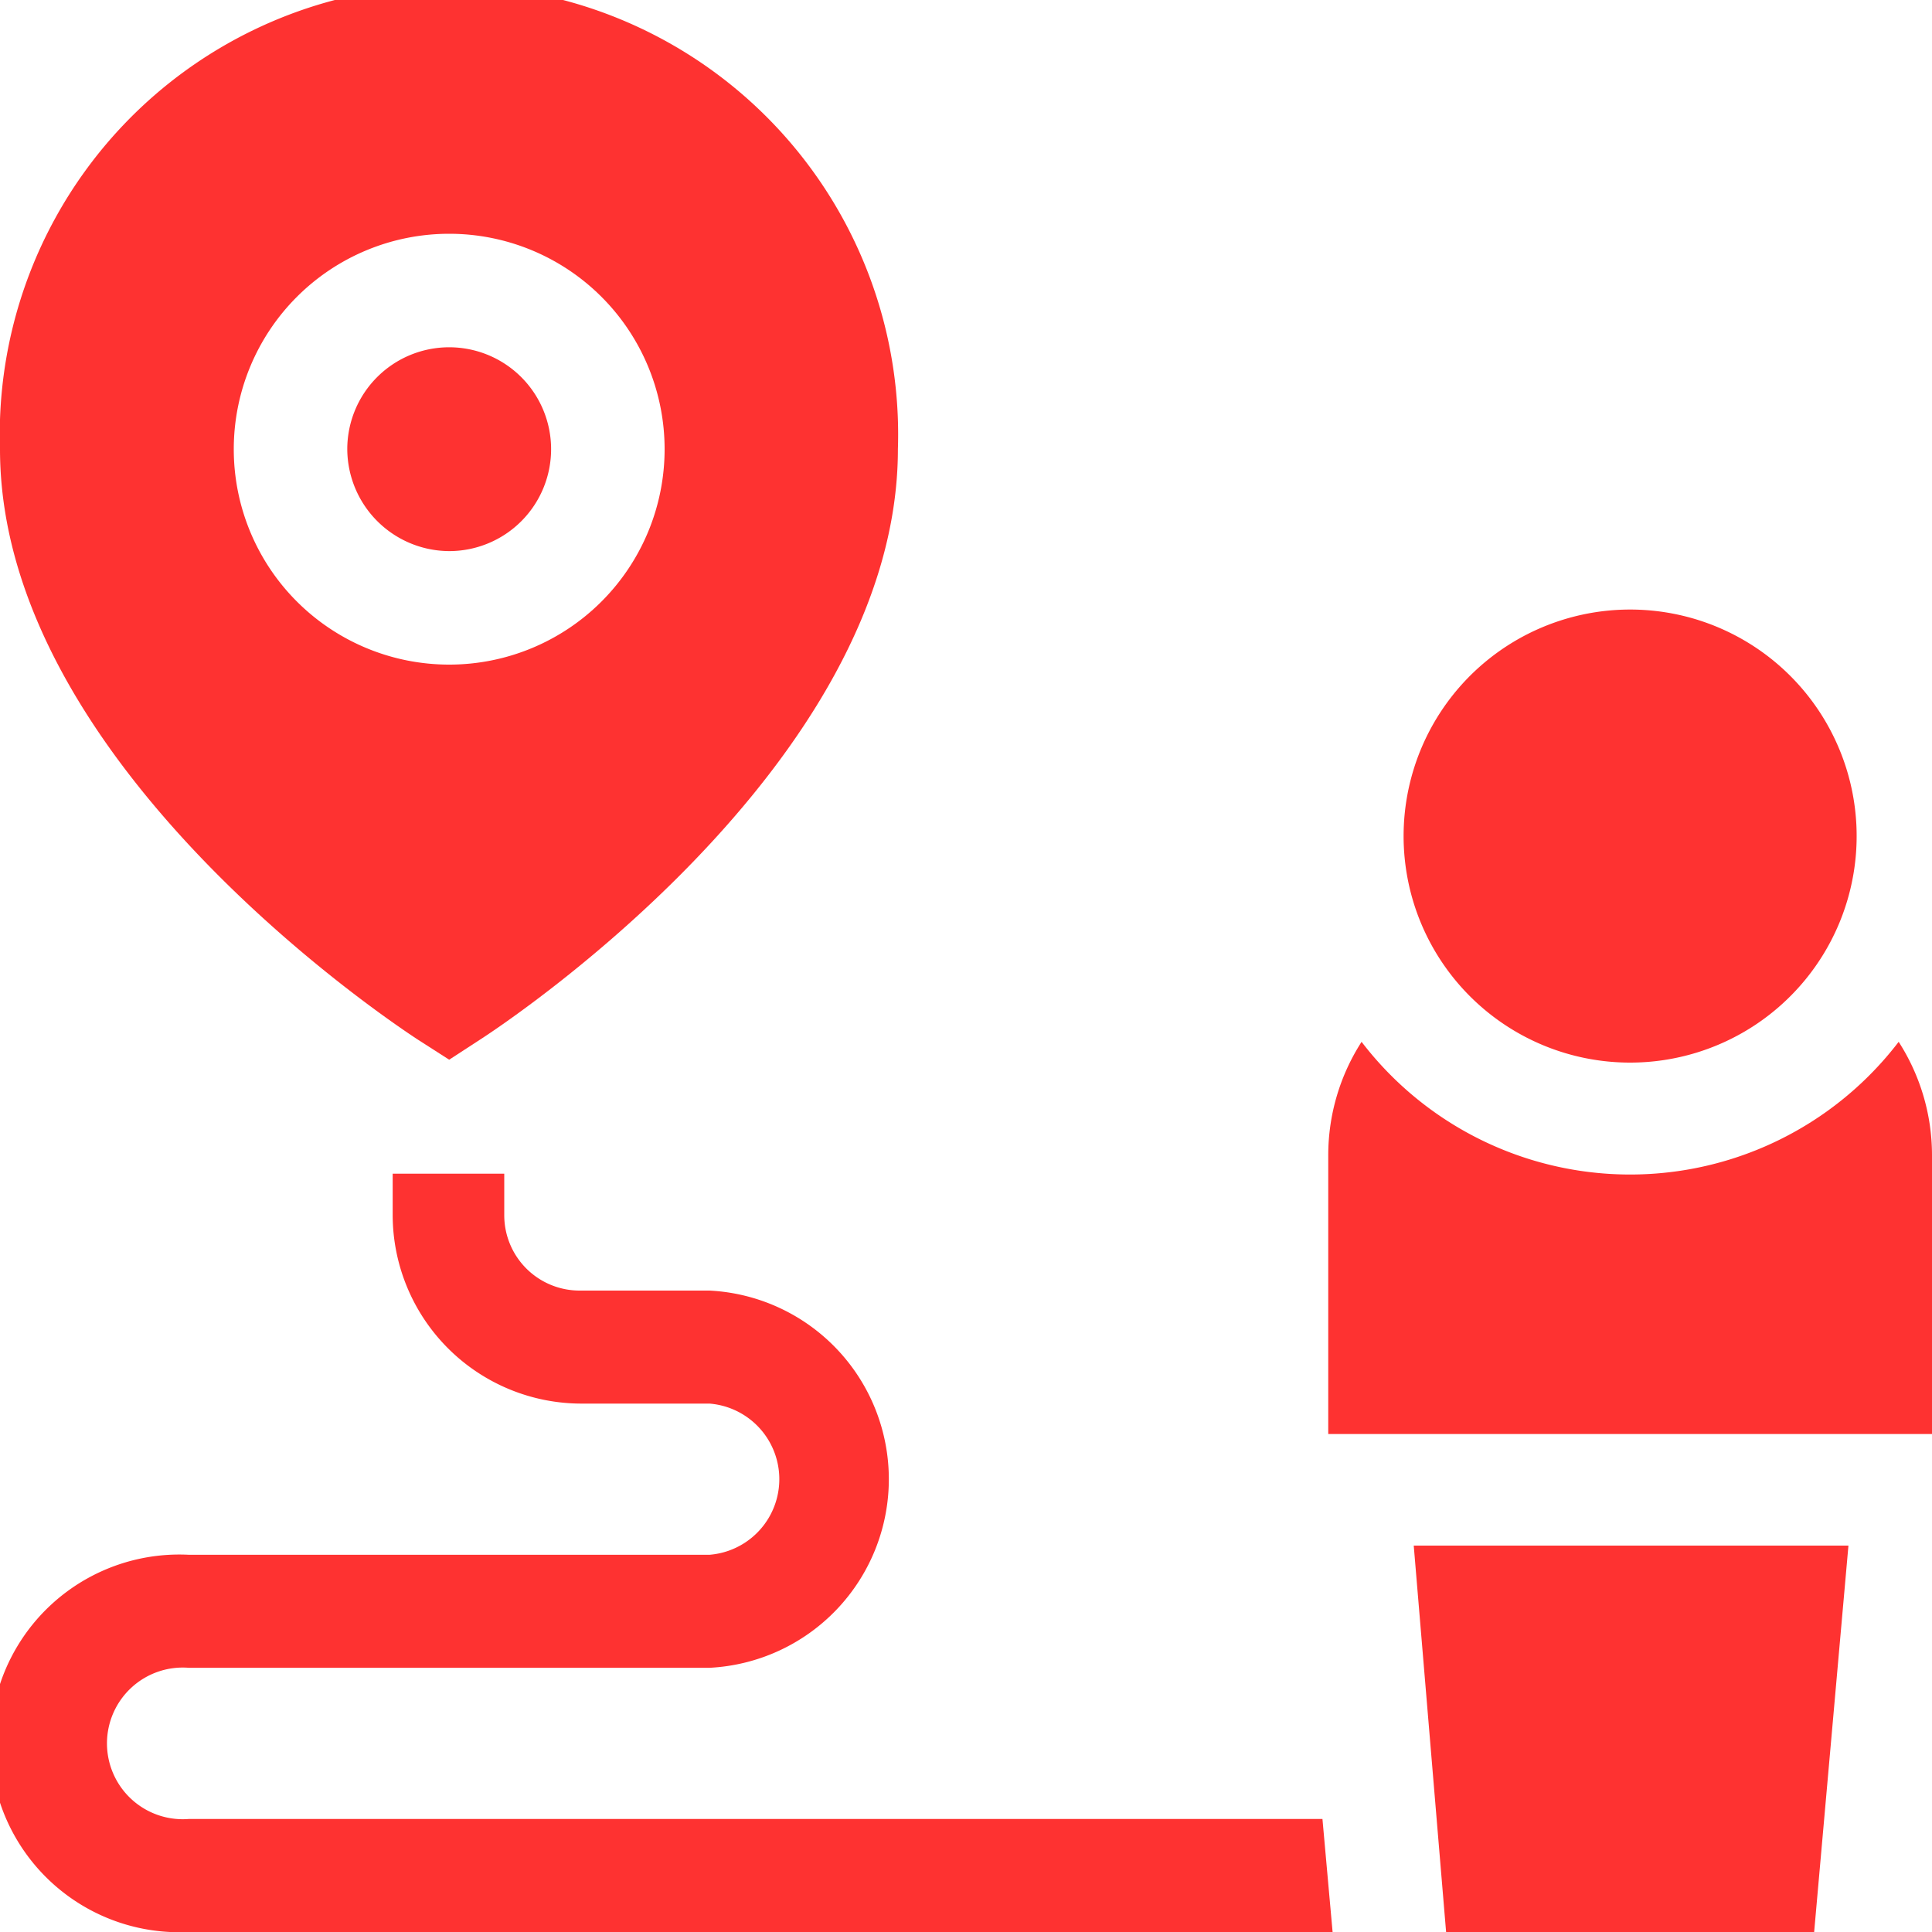 <svg id="Capa_1" data-name="Capa 1" xmlns="http://www.w3.org/2000/svg" viewBox="0 0 40 40"><defs><style>.cls-1{fill:#fe3231;}</style></defs><title>ICONOS LA BANDERA</title><path class="cls-1" d="M9.3,11.41A2.11,2.11,0,1,0,7.19,9.3,2.12,2.12,0,0,0,9.3,11.41Z"/><path class="cls-1" d="M8.66,21.53l.64.41.63-.41c.36-.23,8.66-5.65,8.66-12.23A9.3,9.3,0,1,0,0,9.3C0,15.88,8.31,21.3,8.66,21.53ZM9.3,4.84A4.46,4.46,0,1,1,4.84,9.3,4.46,4.46,0,0,1,9.3,4.84Z"/><path class="cls-1" d="M33.75,22a4.69,4.69,0,1,0-4.69-4.68A4.69,4.69,0,0,0,33.75,22Z"/><path class="cls-1" d="M39.31,21.57a7,7,0,0,1-11.12,0,4.34,4.34,0,0,0-.69,2.34v5.78H40V23.91A4.34,4.34,0,0,0,39.31,21.57Z"/><path class="cls-1" d="M29.94,40h7.62l.71-8h-9Z"/><path class="cls-1" d="M3.91,37.66a1.57,1.57,0,1,1,0-3.13H14.69a3.91,3.91,0,0,0,0-7.81H12a1.56,1.56,0,0,1-1.56-1.56V24.3H8.13v.86a3.91,3.91,0,0,0,3.9,3.9h2.66a1.57,1.57,0,0,1,0,3.13H3.91a3.91,3.91,0,1,0,0,7.81H27.59l-.21-2.34Z"/></svg>
